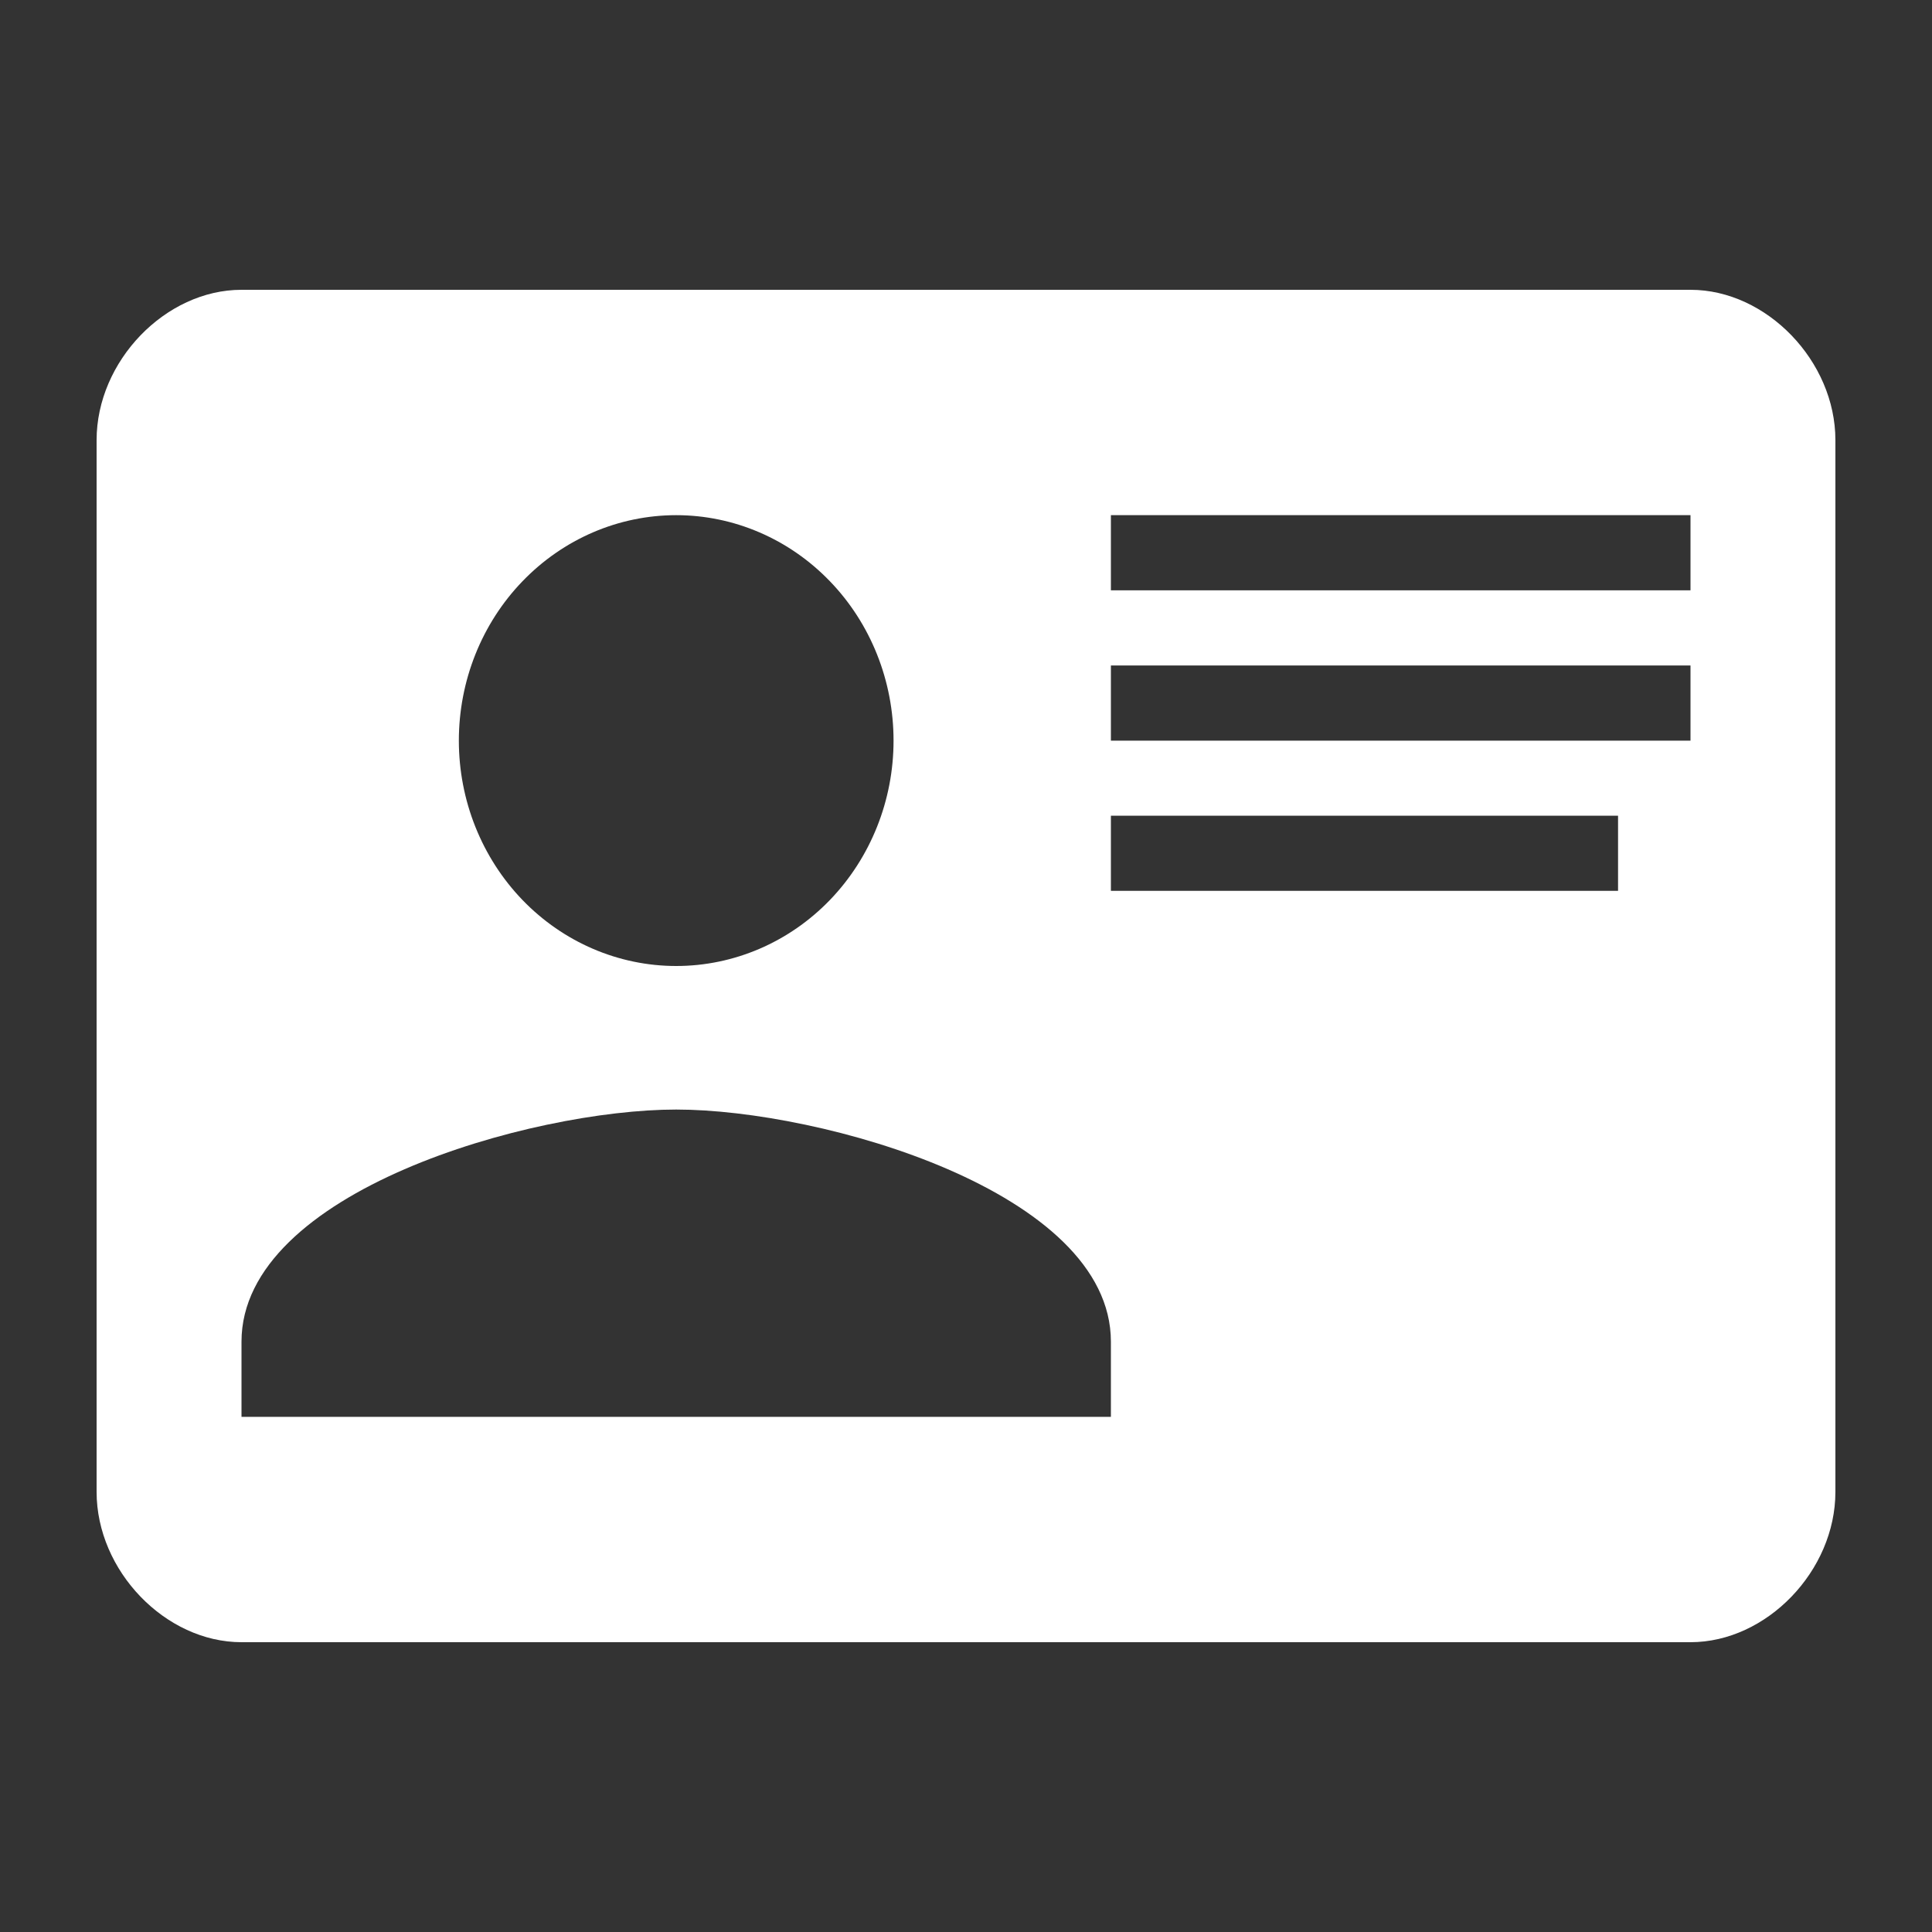 <svg width="20" height="20" viewBox="0 0 20 20" fill="none" xmlns="http://www.w3.org/2000/svg">
<rect x="0" y="0" width="20" height="20" fill="#333333" stroke="none"/>
<g id="drivers-license">
<path id="Vector" d="M2.5 3H17.5C18.288 3 19 3.739 19 4.556V15.444C19 16.261 18.288 17 17.5 17H2.5C1.712 17 1 16.261 1 15.444V4.556C1 3.739 1.712 3 2.5 3ZM11.5 5.333V6.111H17.5V5.333H11.5ZM11.5 6.889V7.667H17.5V6.889H11.5ZM11.5 8.444V9.222H16.75V8.444H11.5ZM7 11.486C5.5 11.486 2.5 12.333 2.5 13.889V14.667H11.5V13.889C11.5 12.333 8.5 11.486 7 11.486ZM7 5.333C6.403 5.333 5.831 5.579 5.409 6.017C4.987 6.454 4.75 7.048 4.75 7.667C4.75 8.286 4.987 8.879 5.409 9.317C5.831 9.754 6.403 10 7 10C7.597 10 8.169 9.754 8.591 9.317C9.013 8.879 9.25 8.286 9.25 7.667C9.25 7.048 9.013 6.454 8.591 6.017C8.169 5.579 7.597 5.333 7 5.333Z" fill="white"/>
</g>
</svg>
